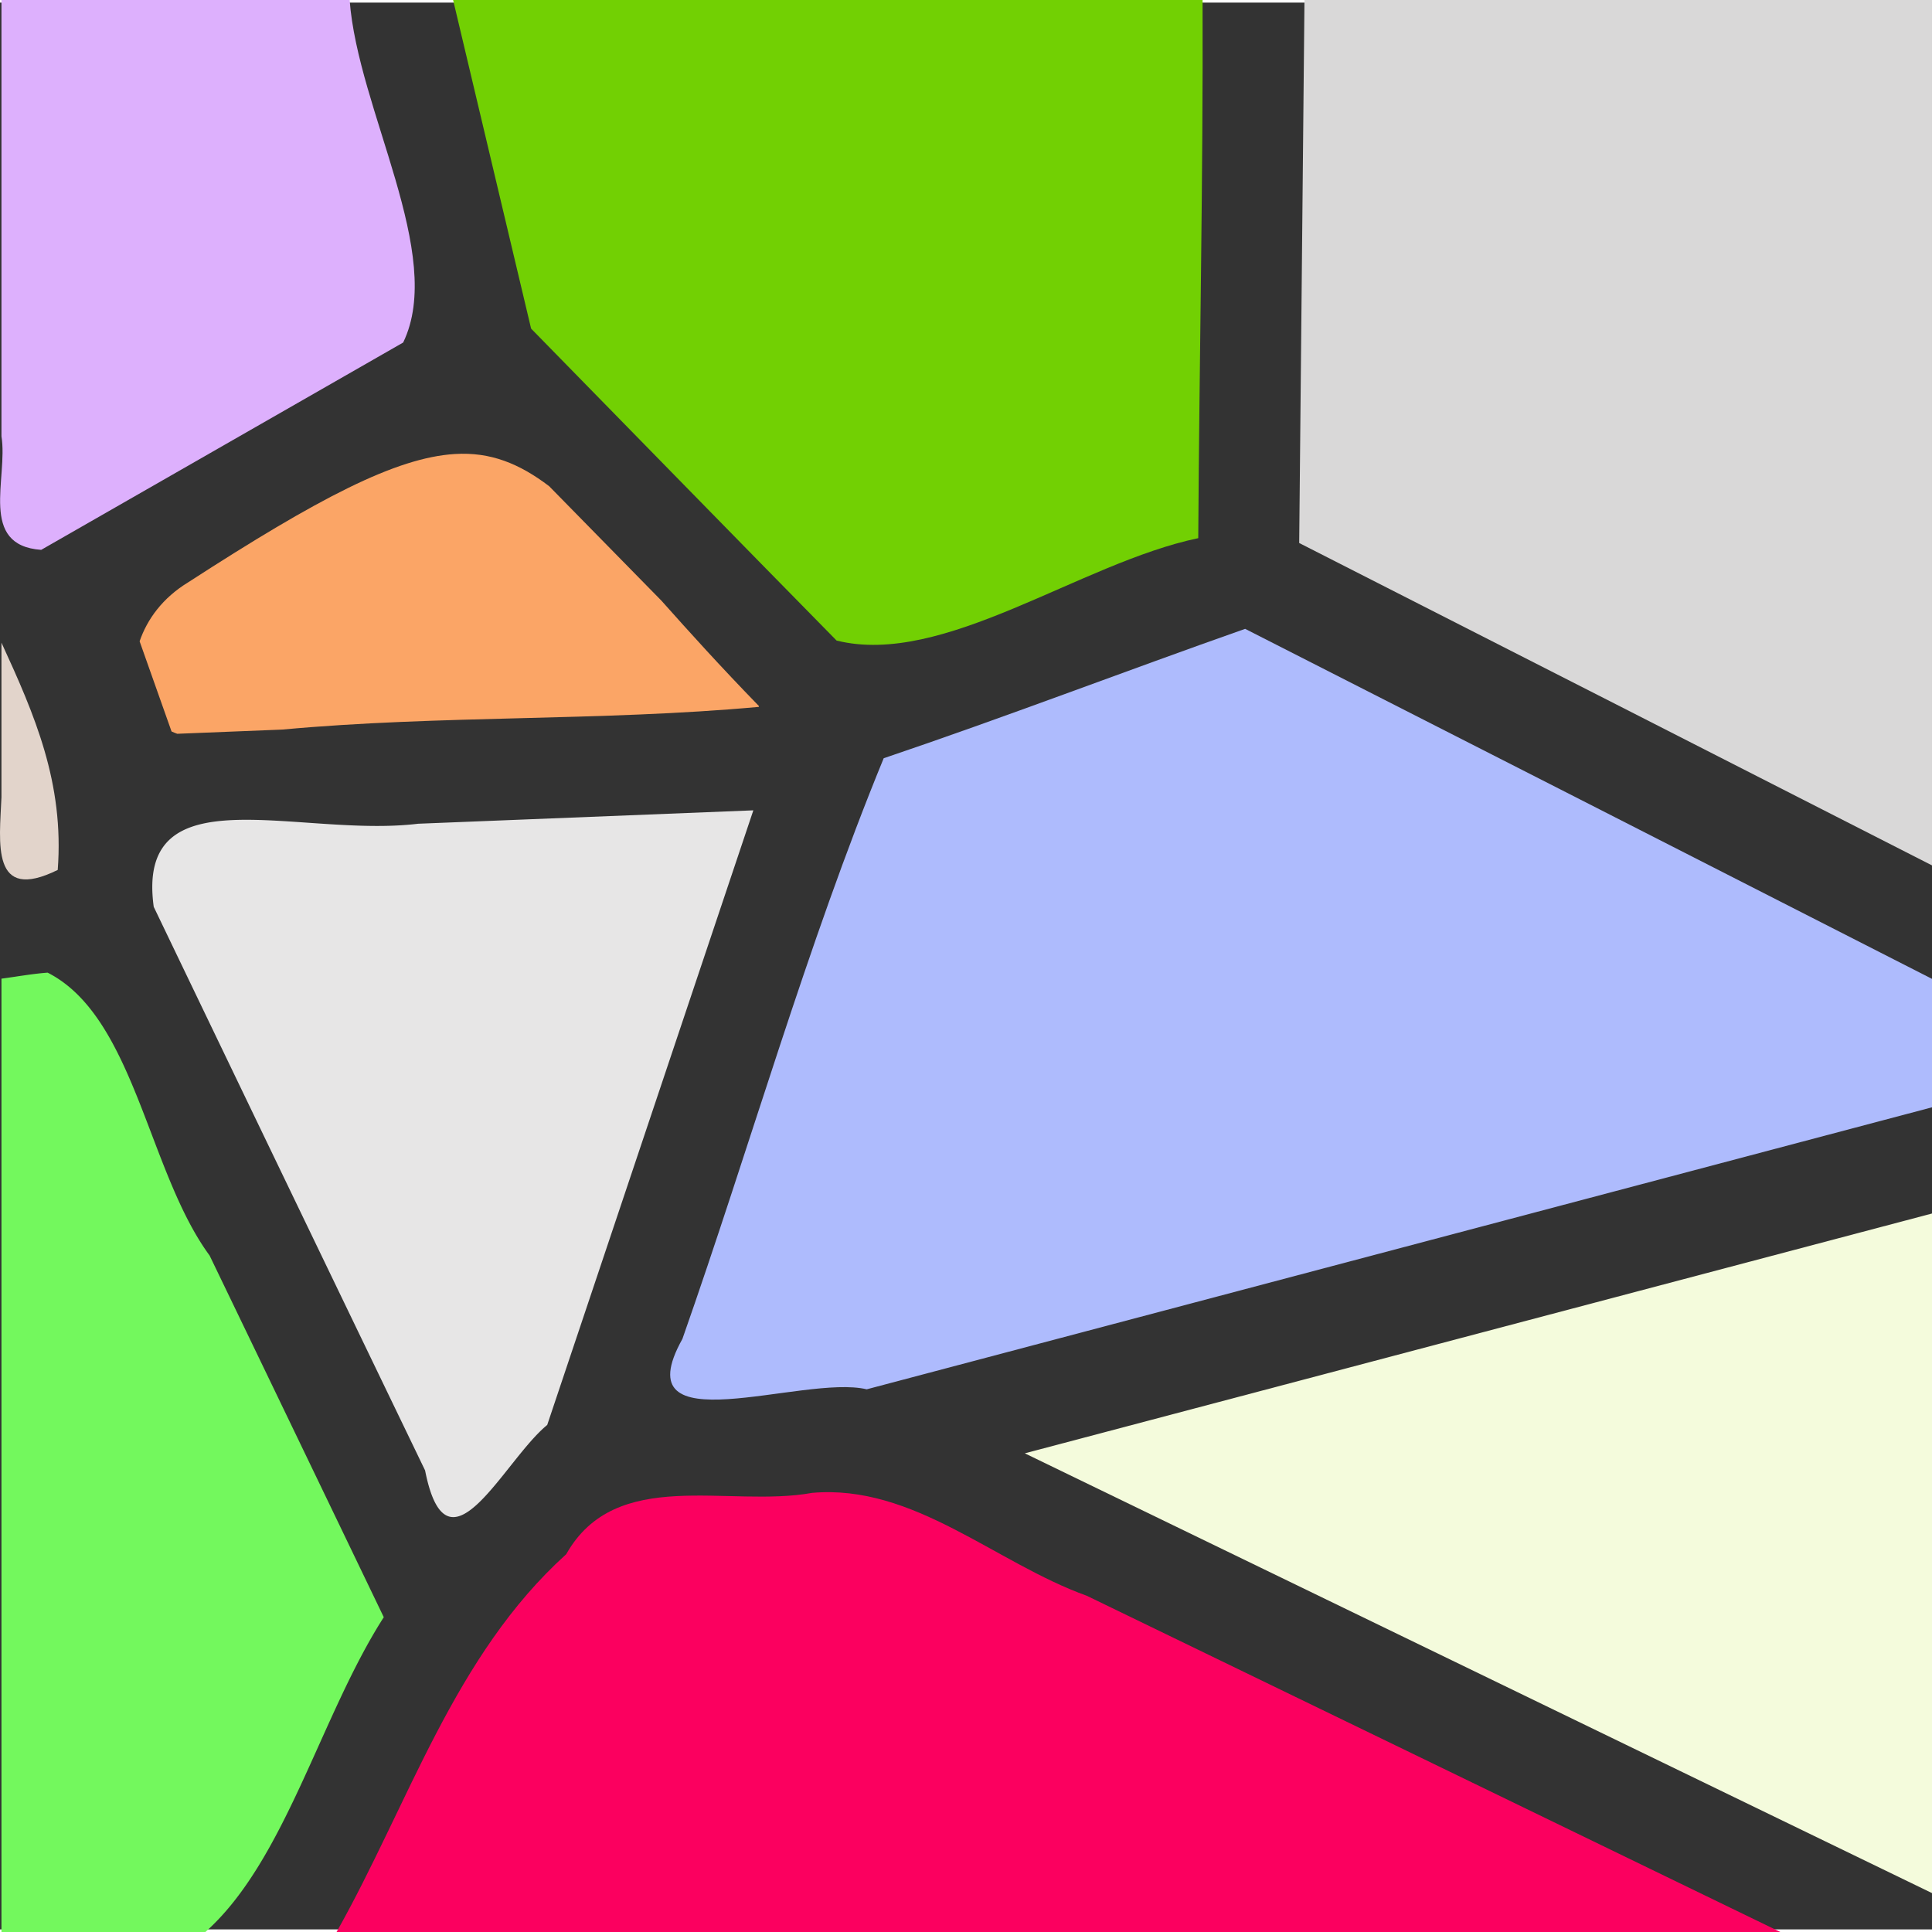 <?xml version="1.0" encoding="UTF-8" standalone="no"?>
<svg
   xmlns:dc="http://purl.org/dc/elements/1.1/"
   xmlns:cc="http://creativecommons.org/ns#"
   xmlns:rdf="http://www.w3.org/1999/02/22-rdf-syntax-ns#"
   xmlns:svg="http://www.w3.org/2000/svg"
   xmlns="http://www.w3.org/2000/svg"
   xmlns:sodipodi="http://sodipodi.sourceforge.net/DTD/sodipodi-0.dtd"
   xmlns:inkscape="http://www.inkscape.org/namespaces/inkscape"
   inkscape:version="0.92.4 5da689c313, 2019-01-14"
   sodipodi:docname="voronoi.svg"
   id="svg22"
   version="1.1"
   height="40"
   width="40"
   viewBox="0 0 456.85 455.621">
  <rect x="0" y="0" width="456.85" height="455.621" fill="#333333" stroke="none"/>
  <defs
     id="defs26" />
  <sodipodi:namedview
     pagecolor="#ffffff"
     bordercolor="#666666"
     borderopacity="1"
     objecttolerance="10"
     gridtolerance="10"
     guidetolerance="10"
     inkscape:pageopacity="0"
     inkscape:pageshadow="2"
     inkscape:window-width="749"
     inkscape:window-height="480"
     id="namedview24"
     showgrid="false"
     inkscape:zoom="5.9"
     inkscape:cx="20"
     inkscape:cy="20"
     inkscape:window-x="475"
     inkscape:window-y="238"
     inkscape:window-maximized="0"
     inkscape:current-layer="svg22" />
  <path
     d="M.346-.614V102.55c1.606 9.947-5.487 25.8 9.394 26.857C38.27 113.07 66.804 96.72 95.334 80.382 105.398 59.588 84.601 25.387 82.676-.614z"
     fill="#ddb0fd"
     id="path2" />
  <path
     d="M.346 151.353v36.533c-.456 10.781-2.566 25.029 13.306 17.207 1.552-20.558-5.432-36.617-13.306-53.74z"
     fill="#e2d4cb"
     id="path4" />
  <path
     id="path6"
     fill="#fba566"
     d="M107.57 106.74c-13.95.857-32.21 10.378-63.044 30.324-6.138 3.742-9.737 8.802-11.512 13.965l7.55 21.321c.439.195.876.39 1.345.549l24.844-.998c37.455-3.448 75.159-1.938 112.656-5.361l.075-.175c-9.181-9.438-16.478-17.532-23.074-24.937l-26.563-27.082c-7.06-5.36-13.896-8.12-22.277-7.606z" />
  <path
     d="M107.146-.614l18.44 77.704c24.073 24.59 48.113 49.224 72.238 73.764 25.255 6.298 57.568-18.367 85.52-24.214.253-42.411 1.17-84.854 1.021-127.254z"
     fill="#72d003"
     id="path8" />
  <path
     id="path10"
     fill="#e7e6e6"
     d="M178.138 191.003l-79.265 3.167c-28.221 3.435-66.907-12.335-62.52 19.65a78430.086 78430.086 0 0064.164 133.265c5.265 26.688 18.56-2.305 28.88-10.748 16.252-48.44 32.49-96.894 48.741-145.334z" />
  <path
     d="M294.432 148.086c-28.54 10.047-56.858 20.93-85.47 30.598-18.273 44.486-31.553 91.679-47.594 137.305-14.35 25.695 28.568 8.306 43.582 11.92l251.9-66.683v-30.373c-54.124-27.614-108.27-55.2-162.418-82.767z"
     fill="#aebbfd"
     id="path12" />
  <path
     d="M308.461-.614l-1.246 128.401c49.878 25.403 99.783 50.778 149.635 76.233V-.614z"
     fill="#d9d8d8"
     id="path14" />
  <path
     d="M11.26 229.382c-3.667.277-7.274.94-10.914 1.421v225.433h48.217c18.933-16.866 27.214-51.106 42.186-74.438a86653.876 86653.876 0 00-41.19-85.535c-14.599-19.84-17.726-56.438-38.3-66.881z"
     fill="#73f85d"
     id="path16" />
  <path
     d="M192.043 352.397c-19.884 3.608-46.36-6.392-58.16 14.513-26.513 23.95-37.177 58.936-54.297 89.326h341.406c-54.656-26.519-109.318-53.007-163.987-79.5-21.713-7.8-40.98-26.45-64.962-24.34z"
     fill="#fb005f"
     id="path18" />
  <path
     d="M456.85 286.338c-71.5 18.91-143.02 37.808-214.522 56.707 71.502 34.664 143.02 69.325 214.522 103.989z"
     fill="#f4fbdc"
     id="path20" />
</svg>
